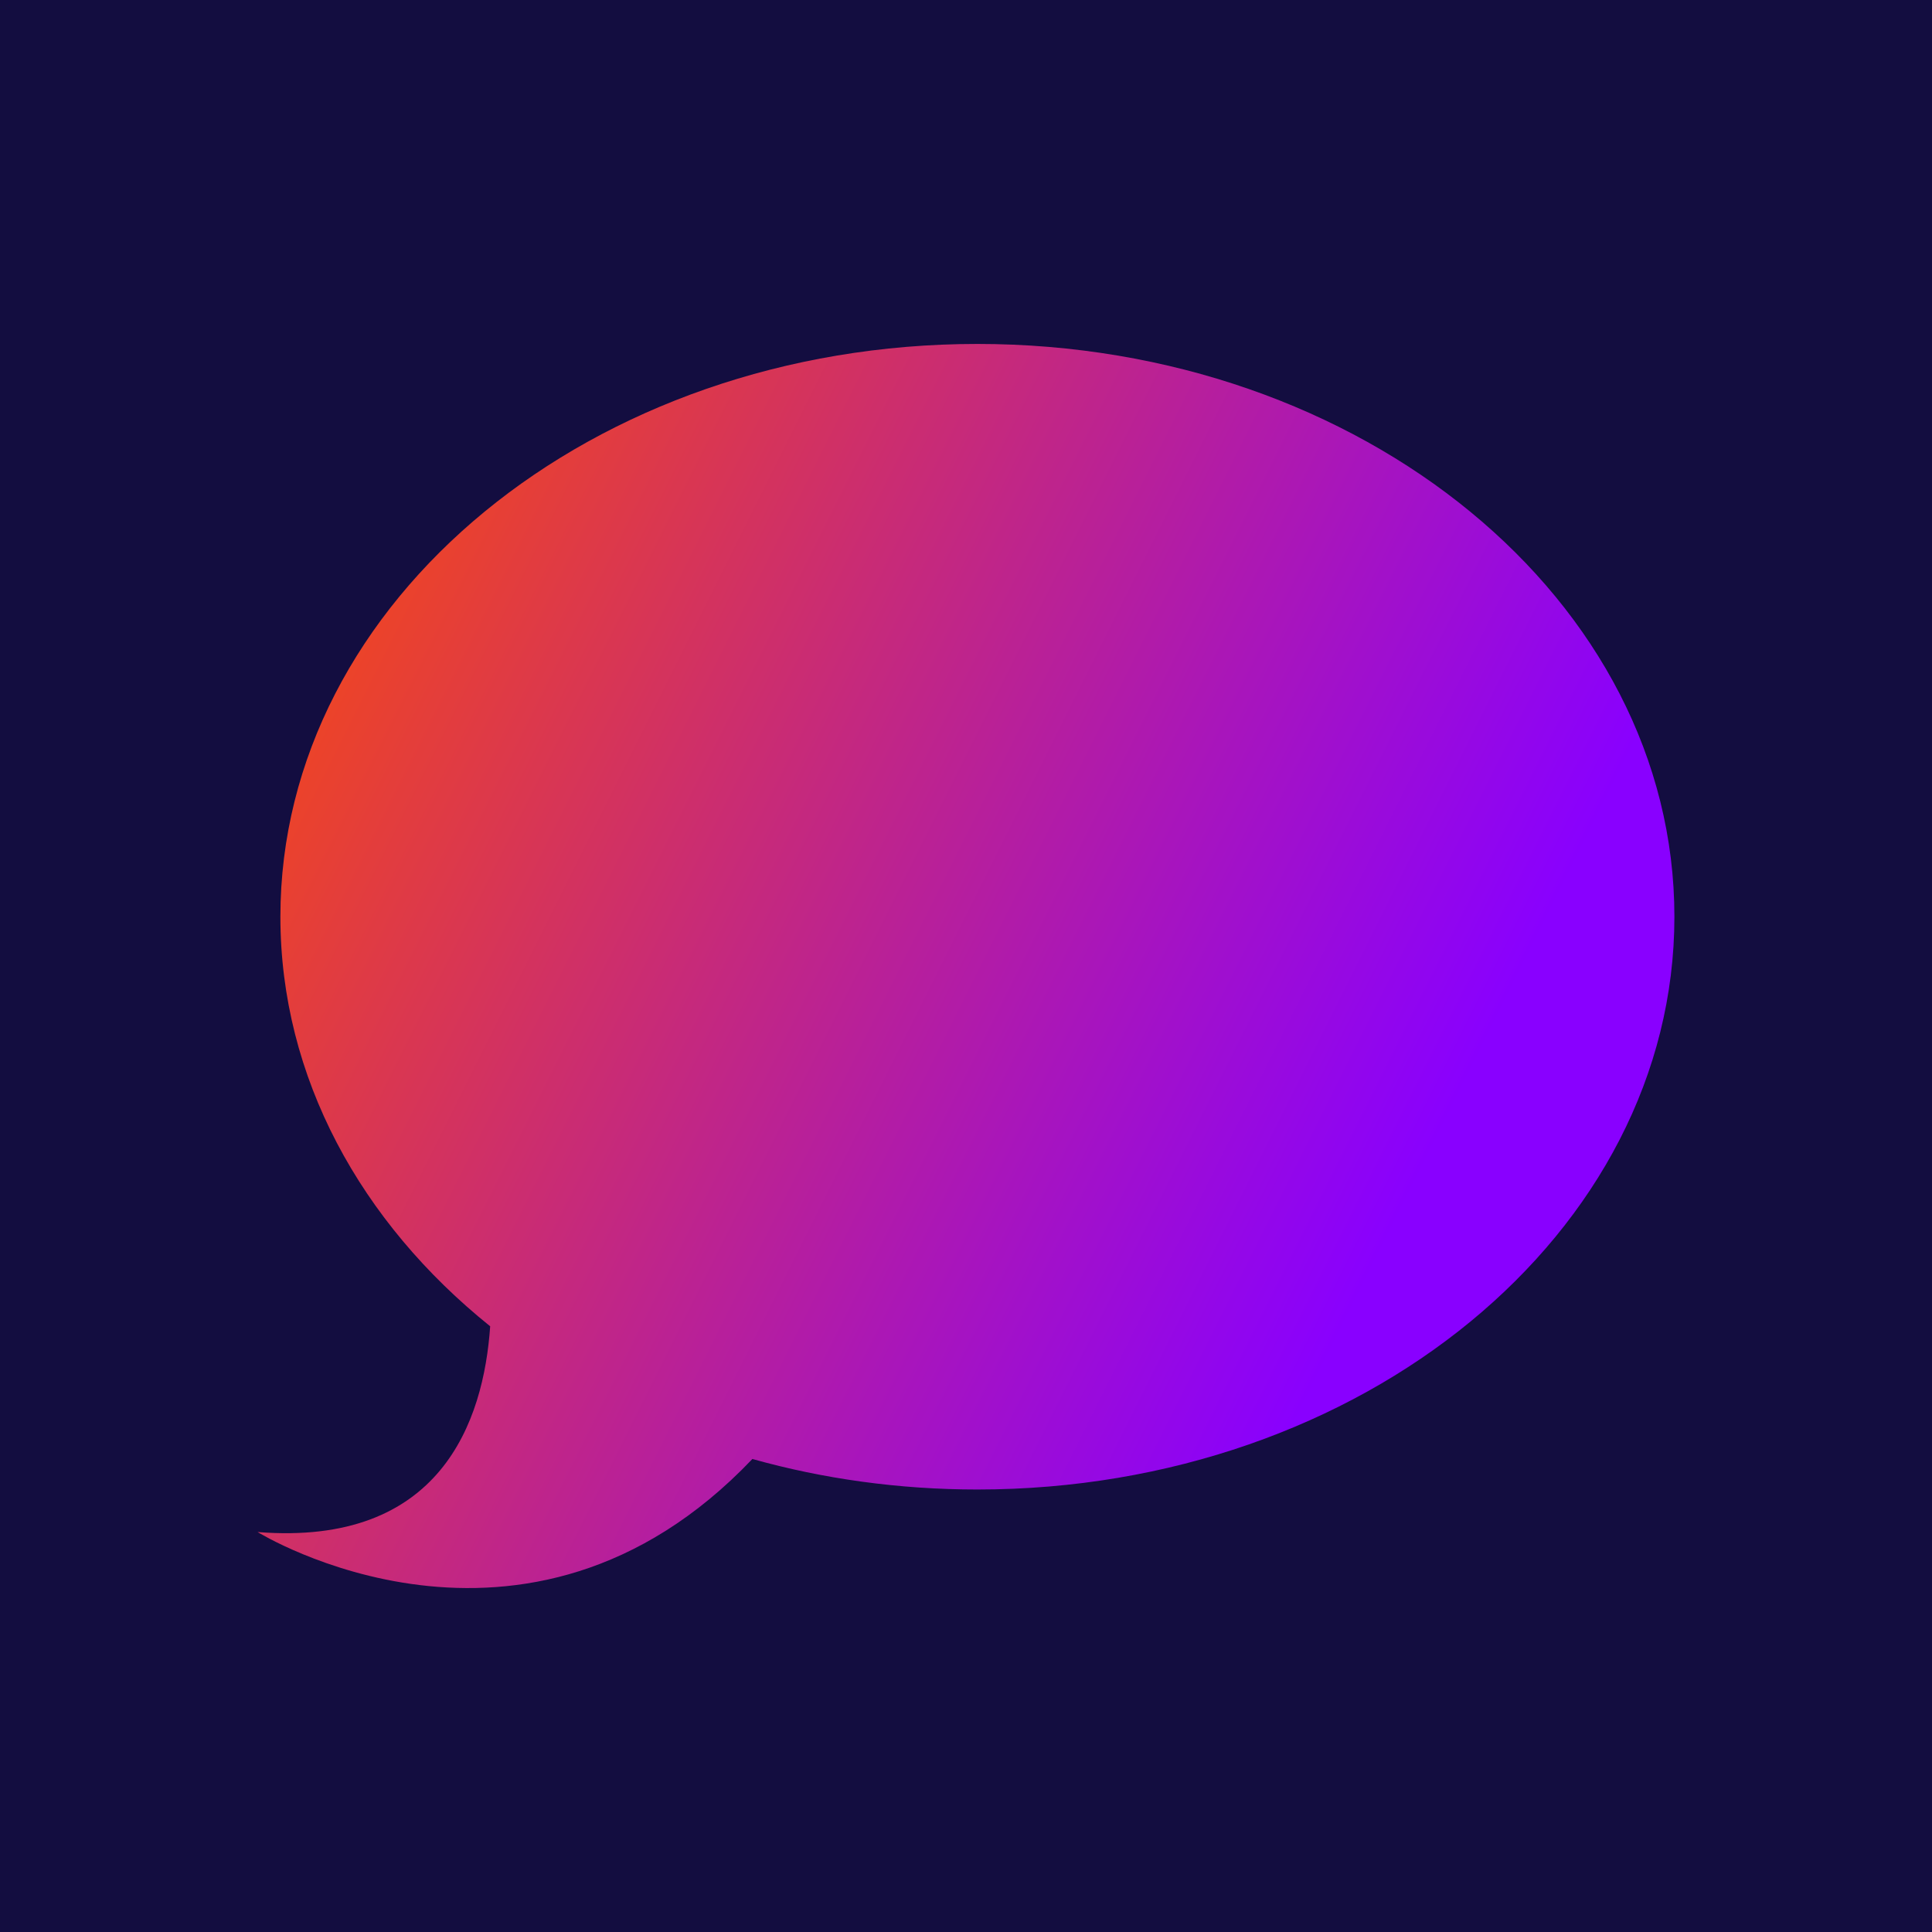 <svg data-v-fde0c5aa="" xmlns="http://www.w3.org/2000/svg" viewBox="0 0 300 300" class="icon"><!----><defs data-v-fde0c5aa=""><!----></defs><rect data-v-fde0c5aa="" fill="#130d40" x="0" y="0" width="300px" height="300px" class="logo-background-square"></rect><!----><defs data-v-fde0c5aa=""><linearGradient data-v-fde0c5aa="" gradientTransform="rotate(25)" id="bcd02b8f-8a8a-43af-ab26-bba1ee152691" x1="0%" y1="0%" x2="100%" y2="0%"><stop data-v-fde0c5aa="" offset="0%" stop-color="#FF5000" stop-opacity="1"></stop><stop data-v-fde0c5aa="" offset="100%" stop-color="#8900FF" stop-opacity="1"></stop></linearGradient></defs><g data-v-fde0c5aa="" id="5131dcb8-1795-46ff-ba82-086b9ab8cf3e" fill="url(#bcd02b8f-8a8a-43af-ab26-bba1ee152691)" stroke="none" transform="matrix(2.2,0,0,2.2,40,40)"><path d="M50.804 6.094c-27.17 0-49.195 18.1-49.195 40.428 0 11.329 5.672 21.567 14.807 28.907-.464 6.737-3.5 15.549-16.416 14.523 0 0 18.884 11.702 34.923-5.156 4.982 1.396 10.324 2.154 15.881 2.154C77.975 86.95 100 68.85 100 46.522S77.975 6.094 50.804 6.094z"></path></g><!----></svg>